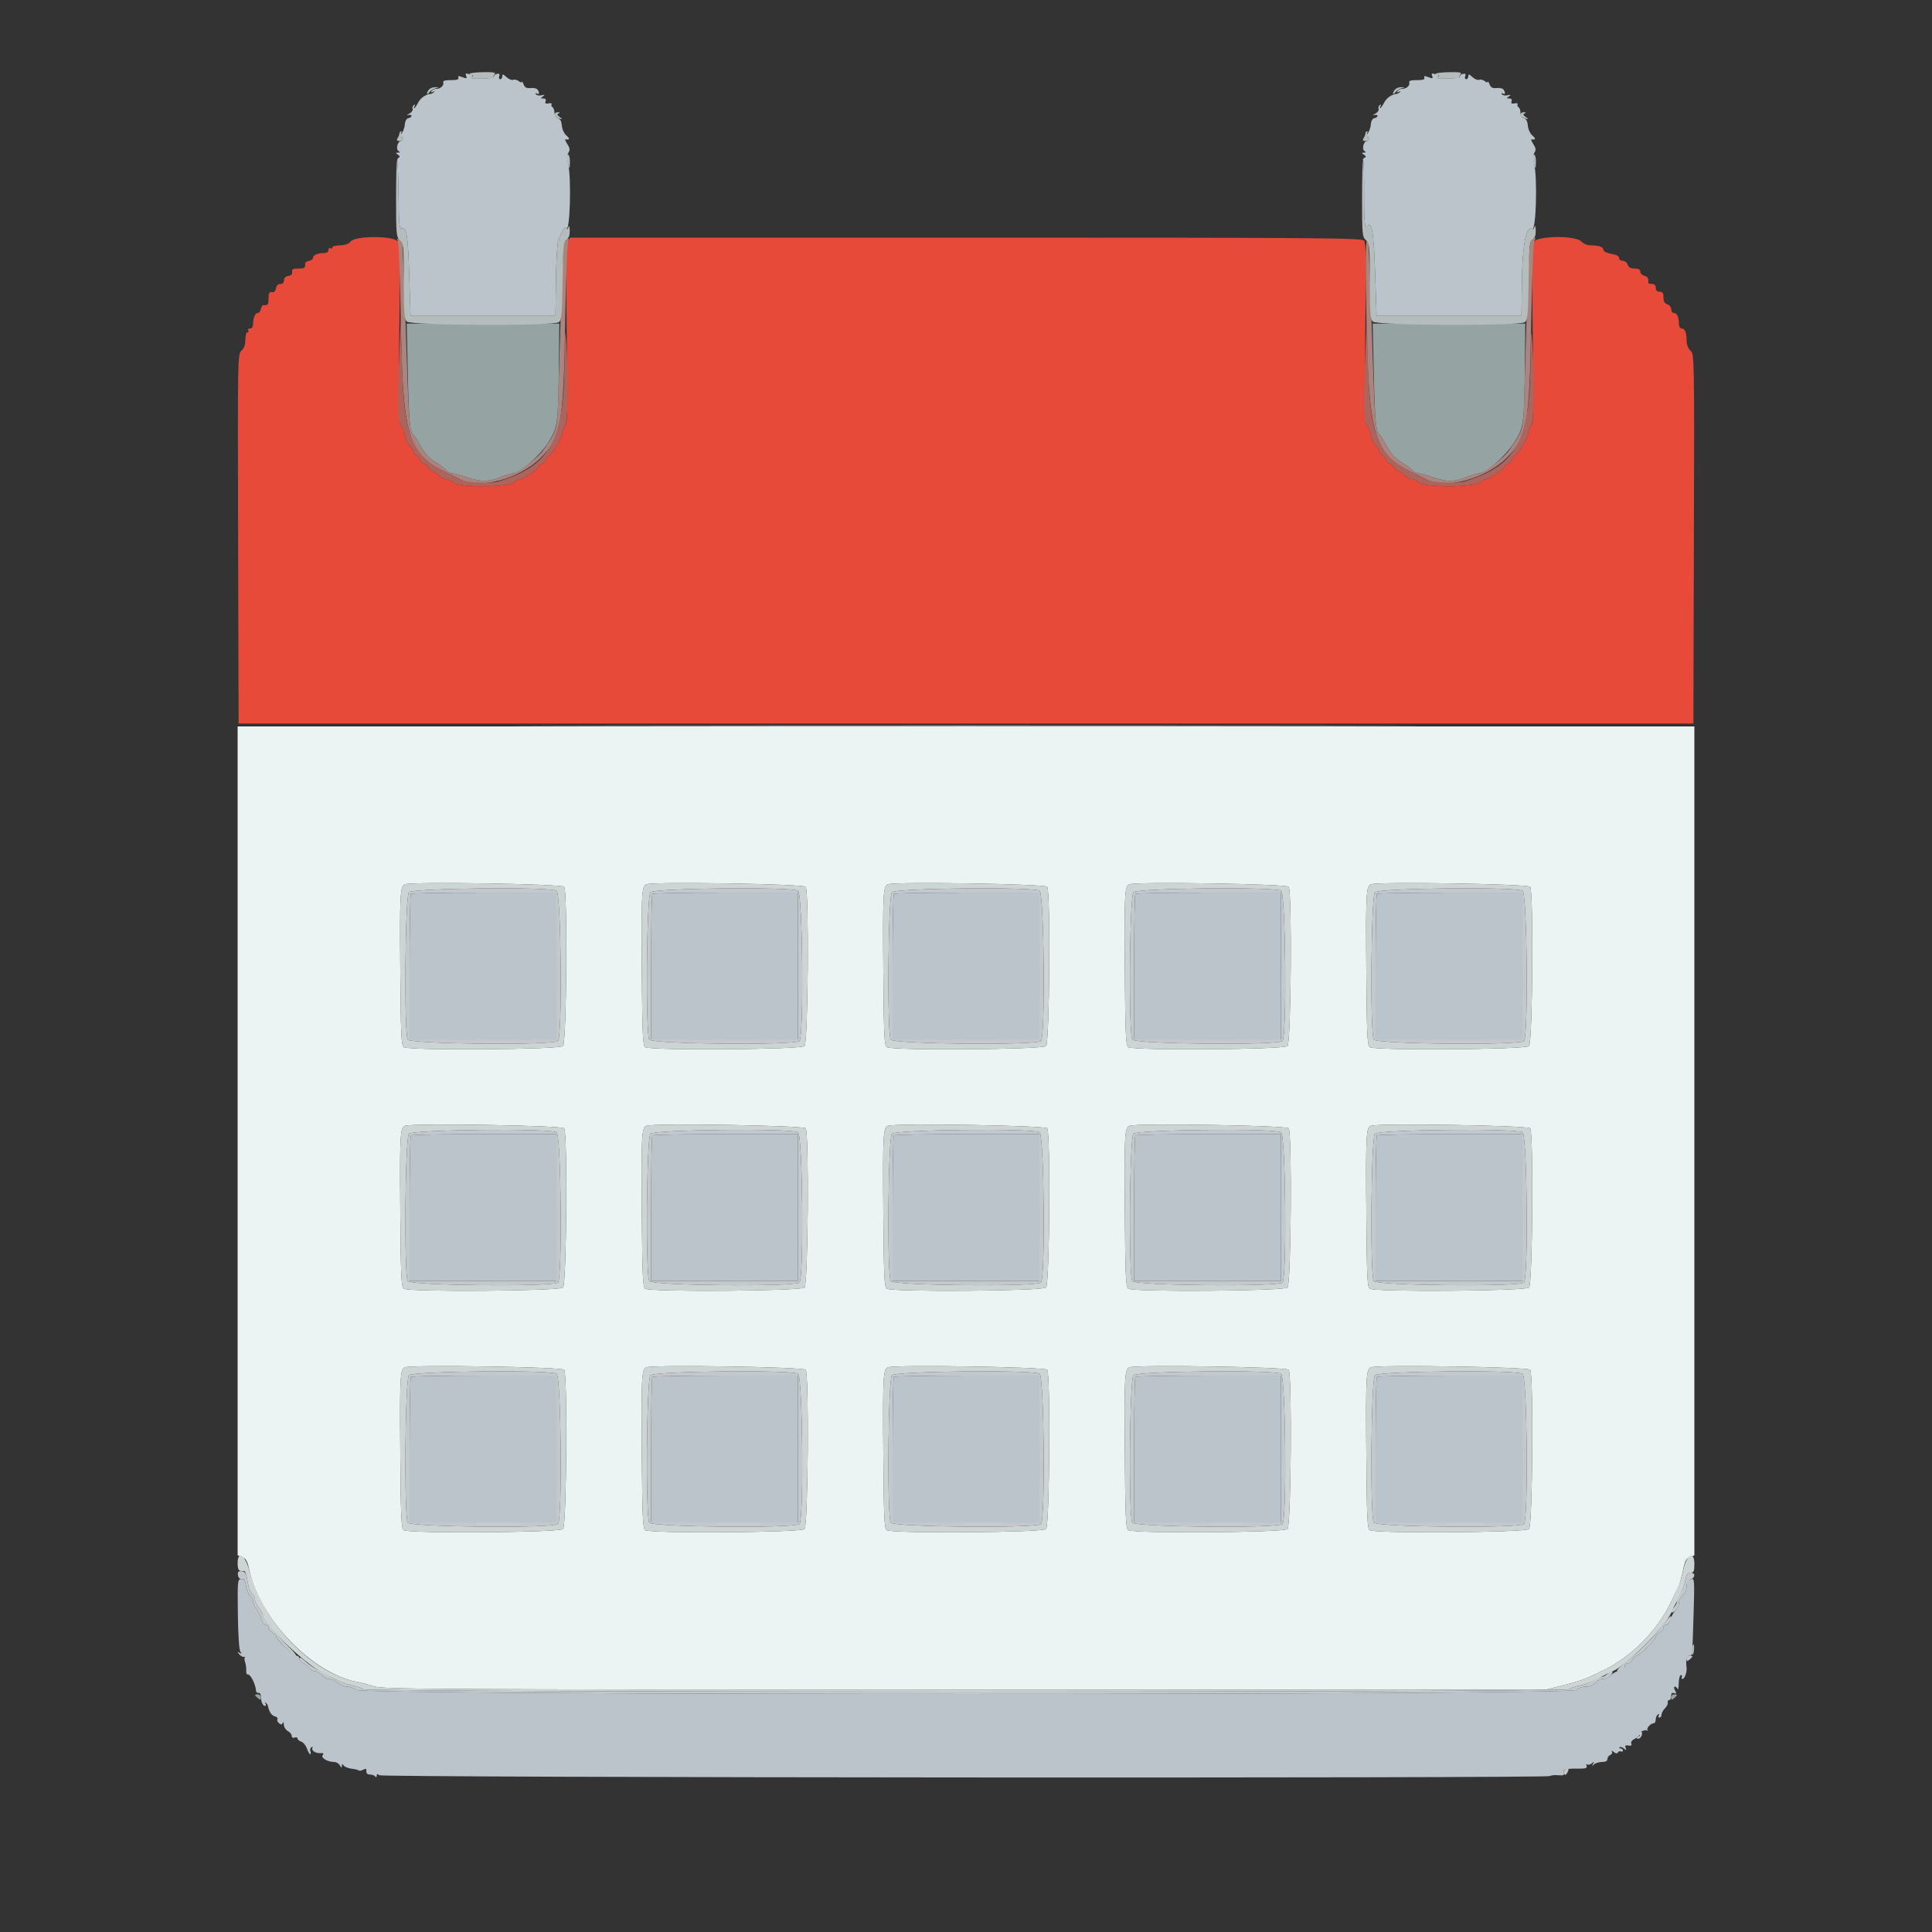 <svg id="svg" version="1.1" xmlns="http://www.w3.org/2000/svg" xmlns:xlink="http://www.w3.org/1999/xlink" width="400" height="400" viewBox="0, 0, 400,400"><rect x="0" y="0" width="400" height="400" fill="#333333" stroke="none"/><g id="svgg"><path id="path0" d="M72.600 50.000 C 72.115 50.536,71.368 50.800,70.338 50.800 C 69.492 50.800,68.800 50.991,68.800 51.224 C 68.800 51.457,68.620 51.536,68.400 51.400 C 68.180 51.264,68.000 51.433,68.000 51.776 C 68.000 52.189,67.627 52.402,66.900 52.406 C 65.683 52.413,64.700 52.897,64.789 53.445 C 64.821 53.640,64.466 53.890,64.000 54.000 C 63.534 54.110,63.163 54.335,63.176 54.500 C 63.252 55.456,63.070 55.600,61.782 55.600 C 60.654 55.600,60.389 55.743,60.482 56.300 C 60.561 56.767,60.301 57.042,59.700 57.128 C 59.122 57.210,58.800 57.532,58.800 58.028 C 58.800 58.524,58.524 58.800,58.028 58.800 C 57.532 58.800,57.210 59.122,57.128 59.700 C 57.042 60.301,56.767 60.561,56.300 60.482 C 55.743 60.389,55.600 60.654,55.600 61.782 C 55.600 63.070,55.456 63.252,54.500 63.176 C 54.335 63.163,54.110 63.534,54.000 64.000 C 53.890 64.466,53.640 64.821,53.445 64.789 C 52.897 64.700,52.413 65.683,52.406 66.900 C 52.402 67.627,52.189 68.000,51.776 68.000 C 51.433 68.000,51.264 68.180,51.400 68.400 C 51.536 68.620,51.457 68.800,51.224 68.800 C 50.991 68.800,50.800 69.492,50.800 70.338 C 50.800 71.369,50.536 72.115,49.998 72.602 C 49.205 73.320,49.197 73.738,49.298 111.564 L 49.400 149.800 200.000 149.800 L 350.600 149.800 350.702 111.564 C 350.803 73.738,350.795 73.320,350.002 72.602 C 349.511 72.158,349.200 71.369,349.200 70.571 C 349.200 68.868,348.848 68.000,348.157 68.000 C 347.835 68.000,347.600 67.593,347.600 67.033 C 347.600 65.652,347.202 64.800,346.557 64.800 C 346.251 64.800,346.000 64.452,346.000 64.027 C 346.000 63.602,345.640 63.140,345.200 63.000 C 344.640 62.822,344.400 62.395,344.400 61.573 C 344.400 60.667,344.218 60.400,343.600 60.400 C 343.067 60.400,342.800 60.133,342.800 59.600 C 342.800 59.067,342.533 58.800,342.000 58.800 C 341.560 58.800,341.221 58.665,341.247 58.500 C 341.376 57.687,341.129 57.275,340.400 57.084 C 339.960 56.969,339.600 56.588,339.600 56.237 C 339.600 55.799,339.234 55.600,338.427 55.600 C 337.605 55.600,337.178 55.360,337.000 54.800 C 336.860 54.360,336.398 54.000,335.973 54.000 C 335.548 54.000,335.200 53.732,335.200 53.405 C 335.200 53.020,334.635 52.719,333.600 52.554 C 332.711 52.411,332.000 52.073,332.000 51.792 C 332.000 51.149,331.094 50.800,329.429 50.800 C 328.632 50.800,327.842 50.489,327.400 50.000 C 326.244 48.722,318.244 48.796,317.552 50.090 C 317.192 50.762,317.139 55.443,317.334 69.190 C 317.558 84.984,317.513 87.503,316.996 88.176 C 316.668 88.604,316.400 89.298,316.400 89.721 C 316.400 90.549,314.063 94.400,313.560 94.400 C 313.391 94.400,313.140 94.760,313.000 95.200 C 312.860 95.640,312.488 96.000,312.173 96.000 C 311.858 96.000,311.593 96.225,311.585 96.500 C 311.570 97.041,308.399 99.200,307.620 99.200 C 307.357 99.200,306.895 99.448,306.592 99.751 C 305.346 100.997,294.595 100.999,293.562 99.754 C 293.309 99.449,292.764 99.200,292.351 99.200 C 291.938 99.200,291.240 98.840,290.800 98.400 C 290.360 97.960,289.822 97.600,289.603 97.600 C 289.385 97.600,288.982 97.240,288.707 96.800 C 288.432 96.360,287.993 96.000,287.731 96.000 C 287.468 96.000,287.145 95.657,287.012 95.237 C 286.879 94.817,286.506 94.373,286.185 94.250 C 285.863 94.126,285.600 93.777,285.600 93.475 C 285.600 93.172,285.253 92.610,284.829 92.226 C 284.405 91.843,283.941 90.835,283.798 89.987 C 283.655 89.140,283.280 88.233,282.966 87.972 C 282.479 87.568,282.434 84.768,282.662 68.968 C 282.876 54.155,282.827 50.314,282.416 49.819 C 281.955 49.264,273.437 49.200,199.965 49.200 L 118.028 49.200 117.552 50.090 C 117.192 50.762,117.139 55.443,117.334 69.190 C 117.558 84.984,117.513 87.503,116.996 88.176 C 116.668 88.604,116.400 89.298,116.400 89.721 C 116.400 90.549,114.063 94.400,113.560 94.400 C 113.391 94.400,113.140 94.760,113.000 95.200 C 112.860 95.640,112.488 96.000,112.173 96.000 C 111.858 96.000,111.593 96.225,111.585 96.500 C 111.570 97.041,108.399 99.200,107.620 99.200 C 107.357 99.200,106.895 99.448,106.592 99.751 C 105.346 100.997,94.595 100.999,93.562 99.754 C 93.309 99.449,92.764 99.200,92.351 99.200 C 91.938 99.200,91.240 98.840,90.800 98.400 C 90.360 97.960,89.822 97.600,89.603 97.600 C 89.385 97.600,88.982 97.240,88.707 96.800 C 88.432 96.360,87.993 96.000,87.731 96.000 C 87.468 96.000,87.145 95.657,87.012 95.237 C 86.879 94.817,86.506 94.373,86.185 94.250 C 85.863 94.126,85.600 93.777,85.600 93.475 C 85.600 93.172,85.253 92.610,84.829 92.226 C 84.405 91.843,83.941 90.835,83.798 89.987 C 83.655 89.140,83.280 88.232,82.965 87.971 C 82.476 87.565,82.431 84.822,82.660 69.241 C 82.862 55.417,82.811 50.769,82.450 50.093 C 81.756 48.796,73.758 48.721,72.600 50.000 " stroke="none" fill="#e84a3a" fill-rule="evenodd"></path><path id="path1" d="M96.538 15.783 C 96.720 16.257,96.571 16.293,95.735 15.975 C 94.950 15.677,94.755 15.705,94.903 16.093 C 95.043 16.456,94.599 16.597,93.341 16.590 C 92.176 16.584,91.643 16.736,91.761 17.042 C 91.995 17.652,91.215 18.400,90.344 18.400 C 89.961 18.400,89.519 18.608,89.362 18.862 C 89.170 19.172,89.260 19.217,89.638 18.998 C 89.971 18.805,90.064 18.820,89.867 19.036 C 89.683 19.236,89.413 19.409,89.267 19.420 C 88.191 19.499,87.098 20.236,86.585 21.228 C 86.252 21.873,85.883 22.400,85.766 22.400 C 85.649 22.400,85.681 22.192,85.838 21.938 C 86.011 21.659,85.948 21.585,85.679 21.751 C 85.435 21.902,85.325 22.259,85.434 22.544 C 85.543 22.830,85.221 23.279,84.717 23.544 C 84.212 23.808,84.115 23.935,84.500 23.825 C 84.885 23.715,85.200 23.786,85.200 23.983 C 85.200 24.180,84.907 24.400,84.548 24.471 C 84.134 24.553,83.859 25.073,83.795 25.898 C 83.739 26.612,83.349 27.512,82.928 27.898 C 82.507 28.284,82.375 28.460,82.634 28.290 C 82.913 28.107,83.203 28.230,83.341 28.590 C 83.479 28.951,83.354 29.200,83.034 29.200 C 82.315 29.200,81.894 30.885,82.515 31.280 C 82.867 31.503,82.835 31.591,82.400 31.600 C 81.867 31.611,81.867 31.659,82.400 32.037 C 82.807 32.324,82.853 32.522,82.542 32.650 C 82.291 32.753,82.169 33.158,82.271 33.550 C 82.373 33.941,82.489 37.217,82.528 40.830 C 82.592 46.662,82.673 47.388,83.254 47.293 C 84.230 47.133,84.476 48.825,84.753 57.600 L 85.000 65.400 100.000 65.400 L 115.000 65.400 115.099 58.000 C 115.154 53.930,115.379 50.195,115.599 49.700 C 116.736 47.148,116.958 46.808,117.216 47.226 C 117.999 48.492,118.347 36.977,117.621 33.846 C 117.379 32.806,117.406 32.059,117.702 31.586 C 118.042 31.041,117.987 30.639,117.460 29.835 C 117.084 29.262,116.917 28.815,117.088 28.843 C 117.974 28.989,118.037 28.726,117.272 28.063 C 116.789 27.643,116.379 26.755,116.321 26.002 C 116.255 25.126,115.980 24.615,115.510 24.492 C 115.087 24.382,114.800 23.931,114.800 23.377 C 114.800 22.866,114.617 22.334,114.393 22.196 C 114.170 22.058,114.085 21.787,114.204 21.593 C 114.324 21.400,114.040 21.315,113.574 21.405 C 112.959 21.523,112.788 21.408,112.951 20.984 C 113.093 20.613,112.925 20.398,112.487 20.394 C 111.892 20.389,111.880 20.331,112.400 19.959 C 112.882 19.615,112.823 19.569,112.100 19.728 C 111.606 19.836,111.083 19.734,110.939 19.501 C 110.784 19.251,110.867 19.194,111.138 19.362 C 111.656 19.682,111.742 19.235,111.294 18.552 C 111.132 18.305,110.495 18.159,109.878 18.227 C 109.031 18.320,108.669 18.135,108.403 17.475 C 108.209 16.994,108.039 16.757,108.025 16.949 C 108.011 17.141,107.732 17.076,107.405 16.804 C 107.078 16.533,106.558 16.407,106.249 16.526 C 105.940 16.644,105.308 16.387,104.844 15.955 C 104.158 15.316,104.000 15.284,104.000 15.784 C 104.000 16.123,103.801 16.400,103.557 16.400 C 103.314 16.400,103.223 16.117,103.356 15.771 C 103.528 15.321,103.398 15.185,102.899 15.295 C 102.514 15.379,102.233 15.627,102.274 15.846 C 102.317 16.075,101.218 16.264,99.701 16.291 C 98.245 16.316,97.282 16.196,97.561 16.024 C 97.945 15.787,97.906 15.650,97.401 15.456 C 96.427 15.082,96.289 15.134,96.538 15.783 M296.538 15.783 C 296.720 16.257,296.571 16.293,295.735 15.975 C 294.950 15.677,294.755 15.705,294.903 16.093 C 295.043 16.456,294.599 16.597,293.341 16.590 C 292.176 16.584,291.643 16.736,291.761 17.042 C 291.995 17.652,291.215 18.400,290.344 18.400 C 289.961 18.400,289.519 18.608,289.362 18.862 C 289.170 19.172,289.260 19.217,289.638 18.998 C 289.971 18.805,290.064 18.820,289.867 19.036 C 289.683 19.236,289.413 19.409,289.267 19.420 C 288.191 19.499,287.098 20.236,286.585 21.228 C 286.252 21.873,285.883 22.400,285.766 22.400 C 285.649 22.400,285.681 22.192,285.838 21.938 C 286.011 21.659,285.948 21.585,285.679 21.751 C 285.435 21.902,285.325 22.259,285.434 22.544 C 285.543 22.830,285.221 23.279,284.717 23.544 C 284.212 23.808,284.115 23.935,284.500 23.825 C 284.885 23.715,285.200 23.786,285.200 23.983 C 285.200 24.180,284.907 24.400,284.548 24.471 C 284.134 24.553,283.859 25.073,283.795 25.898 C 283.739 26.612,283.349 27.512,282.928 27.898 C 282.507 28.284,282.375 28.460,282.634 28.290 C 282.913 28.107,283.203 28.230,283.341 28.590 C 283.479 28.951,283.354 29.200,283.034 29.200 C 282.315 29.200,281.894 30.885,282.515 31.280 C 282.867 31.503,282.835 31.591,282.400 31.600 C 281.867 31.611,281.867 31.659,282.400 32.037 C 282.854 32.358,282.878 32.510,282.498 32.665 C 282.221 32.777,282.101 33.040,282.231 33.251 C 282.361 33.461,282.446 36.581,282.420 40.184 C 282.390 44.317,282.525 46.830,282.786 46.992 C 283.014 47.132,283.200 47.046,283.200 46.800 C 283.200 46.554,283.360 46.452,283.556 46.573 C 284.196 46.968,284.488 49.677,284.746 57.600 L 285.000 65.400 300.000 65.400 L 315.000 65.400 315.100 58.000 C 315.199 50.690,316.002 46.660,317.211 47.407 C 318.021 47.907,318.350 36.993,317.621 33.846 C 317.379 32.806,317.406 32.059,317.702 31.586 C 318.042 31.041,317.987 30.639,317.460 29.835 C 317.084 29.262,316.917 28.815,317.088 28.843 C 317.974 28.989,318.037 28.726,317.272 28.063 C 316.789 27.643,316.379 26.755,316.321 26.002 C 316.255 25.126,315.980 24.615,315.510 24.492 C 315.087 24.382,314.800 23.931,314.800 23.377 C 314.800 22.866,314.617 22.334,314.393 22.196 C 314.170 22.058,314.085 21.787,314.204 21.593 C 314.324 21.400,314.040 21.315,313.574 21.405 C 312.959 21.523,312.788 21.408,312.951 20.984 C 313.093 20.613,312.925 20.398,312.487 20.394 C 311.892 20.389,311.880 20.331,312.400 19.959 C 312.882 19.615,312.823 19.569,312.100 19.728 C 311.606 19.836,311.083 19.734,310.939 19.501 C 310.784 19.251,310.867 19.194,311.138 19.362 C 311.656 19.682,311.742 19.235,311.294 18.552 C 311.132 18.305,310.495 18.159,309.878 18.227 C 309.031 18.320,308.669 18.135,308.403 17.475 C 308.209 16.994,308.039 16.757,308.025 16.949 C 308.011 17.141,307.732 17.076,307.405 16.804 C 307.078 16.533,306.558 16.407,306.249 16.526 C 305.940 16.644,305.308 16.387,304.844 15.955 C 304.158 15.316,304.000 15.284,304.000 15.784 C 304.000 16.123,303.801 16.400,303.557 16.400 C 303.314 16.400,303.223 16.117,303.356 15.771 C 303.528 15.321,303.398 15.185,302.899 15.295 C 302.514 15.379,302.233 15.627,302.274 15.846 C 302.317 16.075,301.218 16.264,299.701 16.291 C 298.245 16.316,297.282 16.196,297.561 16.024 C 297.945 15.787,297.906 15.650,297.401 15.456 C 296.427 15.082,296.289 15.134,296.538 15.783 M85.067 185.067 C 84.920 185.213,84.800 192.053,84.800 200.267 L 84.800 215.200 100.000 215.200 L 115.200 215.200 115.200 200.000 L 115.200 184.800 100.267 184.800 C 92.053 184.800,85.213 184.920,85.067 185.067 M135.067 185.067 C 134.920 185.213,134.800 192.053,134.800 200.267 L 134.800 215.200 150.000 215.200 L 165.200 215.200 165.200 200.000 L 165.200 184.800 150.267 184.800 C 142.053 184.800,135.213 184.920,135.067 185.067 M185.067 185.067 C 184.920 185.213,184.800 192.053,184.800 200.267 L 184.800 215.200 200.000 215.200 L 215.200 215.200 215.200 200.000 L 215.200 184.800 200.267 184.800 C 192.053 184.800,185.213 184.920,185.067 185.067 M235.067 185.067 C 234.920 185.213,234.800 192.053,234.800 200.267 L 234.800 215.200 250.000 215.200 L 265.200 215.200 265.200 200.000 L 265.200 184.800 250.267 184.800 C 242.053 184.800,235.213 184.920,235.067 185.067 M285.067 185.067 C 284.920 185.213,284.800 192.053,284.800 200.267 L 284.800 215.200 300.000 215.200 L 315.200 215.200 315.200 200.000 L 315.200 184.800 300.267 184.800 C 292.053 184.800,285.213 184.920,285.067 185.067 M85.067 235.067 C 84.920 235.213,84.800 242.053,84.800 250.267 L 84.800 265.200 100.000 265.200 L 115.200 265.200 115.200 250.000 L 115.200 234.800 100.267 234.800 C 92.053 234.800,85.213 234.920,85.067 235.067 M135.067 235.067 C 134.920 235.213,134.800 242.053,134.800 250.267 L 134.800 265.200 150.000 265.200 L 165.200 265.200 165.200 250.000 L 165.200 234.800 150.267 234.800 C 142.053 234.800,135.213 234.920,135.067 235.067 M185.067 235.067 C 184.920 235.213,184.800 242.053,184.800 250.267 L 184.800 265.200 200.000 265.200 L 215.200 265.200 215.200 250.000 L 215.200 234.800 200.267 234.800 C 192.053 234.800,185.213 234.920,185.067 235.067 M235.067 235.067 C 234.920 235.213,234.800 242.053,234.800 250.267 L 234.800 265.200 250.000 265.200 L 265.200 265.200 265.200 250.000 L 265.200 234.800 250.267 234.800 C 242.053 234.800,235.213 234.920,235.067 235.067 M285.067 235.067 C 284.920 235.213,284.800 242.053,284.800 250.267 L 284.800 265.200 300.000 265.200 L 315.200 265.200 315.200 250.000 L 315.200 234.800 300.267 234.800 C 292.053 234.800,285.213 234.920,285.067 235.067 M85.067 285.067 C 84.920 285.213,84.800 292.053,84.800 300.267 L 84.800 315.200 100.000 315.200 L 115.200 315.200 115.200 300.000 L 115.200 284.800 100.267 284.800 C 92.053 284.800,85.213 284.920,85.067 285.067 M135.067 285.067 C 134.920 285.213,134.800 292.053,134.800 300.267 L 134.800 315.200 150.000 315.200 L 165.200 315.200 165.200 300.000 L 165.200 284.800 150.267 284.800 C 142.053 284.800,135.213 284.920,135.067 285.067 M185.067 285.067 C 184.920 285.213,184.800 292.053,184.800 300.267 L 184.800 315.200 200.000 315.200 L 215.200 315.200 215.200 300.000 L 215.200 284.800 200.267 284.800 C 192.053 284.800,185.213 284.920,185.067 285.067 M235.067 285.067 C 234.920 285.213,234.800 292.053,234.800 300.267 L 234.800 315.200 250.000 315.200 L 265.200 315.200 265.200 300.000 L 265.200 284.800 250.267 284.800 C 242.053 284.800,235.213 284.920,235.067 285.067 M285.067 285.067 C 284.920 285.213,284.800 292.053,284.800 300.267 L 284.800 315.200 300.000 315.200 L 315.200 315.200 315.200 300.000 L 315.200 284.800 300.267 284.800 C 292.053 284.800,285.213 284.920,285.067 285.067 M49.248 334.187 C 49.304 338.552,49.511 341.628,49.771 341.977 C 50.111 342.434,50.076 342.480,49.600 342.200 C 49.089 341.899,49.079 341.944,49.529 342.499 C 49.820 342.859,50.270 343.103,50.529 343.042 C 50.788 342.981,50.874 343.004,50.720 343.092 C 50.566 343.181,50.576 343.646,50.743 344.127 C 50.910 344.607,51.016 345.397,50.979 345.881 C 50.941 346.366,51.083 346.726,51.293 346.681 C 51.837 346.565,52.902 348.639,52.996 350.000 C 53.019 350.330,53.254 350.555,53.519 350.500 C 53.783 350.445,54.000 350.745,54.000 351.167 C 54.000 352.233,54.412 353.200,54.866 353.200 C 55.076 353.200,55.118 352.975,54.959 352.700 C 54.792 352.410,54.824 352.340,55.036 352.533 C 55.236 352.717,55.424 352.987,55.454 353.133 C 55.709 354.399,56.201 355.159,56.877 355.336 C 57.319 355.452,57.574 355.718,57.445 355.928 C 57.315 356.138,57.459 356.517,57.766 356.771 C 58.191 357.124,58.371 357.111,58.530 356.717 C 58.644 356.433,58.751 356.599,58.768 357.086 C 58.786 357.573,59.160 358.165,59.600 358.400 C 60.040 358.635,60.400 359.086,60.400 359.402 C 60.400 359.747,60.639 359.883,61.000 359.745 C 61.330 359.618,61.600 359.702,61.600 359.930 C 61.600 360.159,61.945 360.456,62.367 360.589 C 62.788 360.723,63.319 361.365,63.546 362.016 C 63.773 362.667,64.077 363.200,64.222 363.200 C 64.367 363.200,64.384 362.936,64.260 362.613 C 64.136 362.290,64.235 361.902,64.479 361.751 C 64.724 361.600,64.825 361.639,64.704 361.838 C 64.373 362.383,65.281 363.020,66.304 362.961 C 66.967 362.923,67.101 363.037,66.807 363.392 C 66.362 363.928,67.843 364.800,69.199 364.800 C 69.618 364.800,70.144 365.115,70.368 365.500 C 70.689 366.052,70.780 366.073,70.794 365.600 C 70.808 365.139,70.887 365.119,71.136 365.510 C 71.314 365.791,72.051 366.095,72.773 366.186 C 73.495 366.278,74.180 366.447,74.296 366.562 C 74.411 366.678,74.821 366.603,75.206 366.397 C 75.753 366.104,75.896 366.173,75.854 366.711 C 75.819 367.151,76.089 367.400,76.600 367.400 C 77.040 367.400,77.532 367.580,77.694 367.800 C 77.871 368.041,77.990 367.982,77.994 367.651 C 77.998 367.237,78.132 367.212,78.536 367.547 C 79.144 368.051,320.455 368.211,320.959 367.708 C 321.115 367.552,321.863 367.477,322.621 367.542 C 323.688 367.634,323.948 367.531,323.776 367.082 C 323.492 366.342,324.107 366.149,326.649 366.177 C 328.304 366.196,328.657 366.085,328.485 365.600 C 328.368 365.270,328.420 365.133,328.599 365.297 C 328.779 365.460,329.203 365.370,329.540 365.097 C 330.048 364.685,330.096 364.703,329.818 365.200 C 329.545 365.688,329.583 365.707,330.021 365.300 C 330.318 365.025,331.064 364.800,331.680 364.800 C 332.419 364.800,332.800 364.592,332.800 364.187 C 332.800 363.851,333.069 363.472,333.398 363.346 C 333.726 363.219,333.872 362.910,333.721 362.658 C 333.562 362.393,333.717 362.419,334.088 362.719 C 334.526 363.075,334.812 363.104,334.992 362.813 C 335.137 362.579,335.423 362.491,335.628 362.617 C 335.832 362.744,336.000 362.657,336.000 362.424 C 336.000 362.191,335.790 362.000,335.533 362.000 C 335.277 362.000,335.182 361.884,335.324 361.743 C 335.465 361.602,335.859 361.717,336.199 362.000 C 336.719 362.431,336.779 362.411,336.572 361.872 C 336.387 361.390,336.528 361.271,337.140 361.388 C 337.712 361.499,337.890 361.378,337.738 360.982 C 337.606 360.638,337.921 360.236,338.548 359.951 C 339.113 359.694,339.486 359.338,339.376 359.162 C 339.104 358.721,340.609 357.958,341.047 358.314 C 341.241 358.471,341.274 358.444,341.119 358.252 C 340.802 357.860,341.716 356.800,342.371 356.800 C 342.607 356.800,342.800 356.451,342.800 356.024 C 342.800 355.597,343.008 355.119,343.262 354.962 C 343.548 354.785,343.615 354.852,343.438 355.138 C 343.281 355.392,343.343 355.600,343.576 355.600 C 343.809 355.600,344.000 355.330,344.000 355.000 C 344.000 354.670,344.326 354.074,344.725 353.675 C 345.124 353.276,345.379 352.736,345.292 352.475 C 345.205 352.214,345.328 352.000,345.567 352.000 C 345.805 352.000,346.000 351.621,346.000 351.157 C 346.000 350.567,346.182 350.384,346.609 350.548 C 347.106 350.739,347.141 350.636,346.795 349.991 C 346.543 349.520,346.526 349.200,346.753 349.200 C 346.962 349.200,347.224 349.425,347.335 349.700 C 347.446 349.975,347.551 349.435,347.568 348.500 C 347.586 347.565,347.791 346.800,348.024 346.800 C 348.257 346.800,348.336 346.980,348.200 347.200 C 348.064 347.420,348.140 347.600,348.369 347.600 C 348.809 347.600,349.313 346.086,349.182 345.154 C 348.998 343.832,349.240 342.800,349.733 342.800 C 350.401 342.800,350.356 343.229,350.636 334.244 C 350.853 327.291,350.818 326.708,350.203 326.944 C 349.835 327.085,349.459 327.200,349.367 327.200 C 349.275 327.200,349.200 327.742,349.200 328.404 C 349.200 329.113,348.871 329.889,348.400 330.293 C 347.960 330.670,347.600 331.381,347.600 331.873 C 347.600 332.366,347.265 333.091,346.856 333.484 C 346.447 333.878,345.994 334.695,345.849 335.300 C 345.704 335.905,345.318 336.400,344.992 336.400 C 344.667 336.400,344.400 336.664,344.400 336.986 C 344.400 337.308,344.040 337.765,343.600 338.000 C 343.160 338.235,342.800 338.625,342.800 338.867 C 342.800 339.438,339.438 342.800,338.867 342.800 C 338.625 342.800,338.235 343.160,338.000 343.600 C 337.765 344.040,337.308 344.400,336.986 344.400 C 336.664 344.400,336.400 344.667,336.400 344.992 C 336.400 345.318,335.905 345.704,335.300 345.849 C 334.695 345.994,333.878 346.447,333.484 346.856 C 333.091 347.265,332.366 347.600,331.873 347.600 C 331.381 347.600,330.670 347.960,330.293 348.400 C 329.874 348.889,329.113 349.200,328.335 349.200 C 327.636 349.200,326.715 349.515,326.290 349.900 C 325.086 350.989,75.558 350.989,73.896 349.900 C 73.309 349.515,72.396 349.200,71.868 349.200 C 71.340 349.200,70.450 348.840,69.891 348.400 C 69.331 347.960,68.525 347.600,68.099 347.600 C 67.673 347.600,66.998 347.240,66.600 346.800 C 66.202 346.360,65.554 346.000,65.161 346.000 C 64.767 346.000,64.210 345.673,63.923 345.274 C 63.635 344.874,63.085 344.430,62.700 344.286 C 62.315 344.143,62.000 343.749,62.000 343.413 C 62.000 343.076,61.729 342.800,61.398 342.800 C 60.757 342.800,57.200 339.402,57.200 338.791 C 57.200 338.591,56.840 338.235,56.400 338.000 C 55.960 337.765,55.600 337.308,55.600 336.986 C 55.600 336.664,55.333 336.400,55.008 336.400 C 54.682 336.400,54.294 335.905,54.147 335.300 C 53.999 334.695,53.545 333.771,53.139 333.246 C 52.733 332.721,52.400 331.978,52.400 331.595 C 52.400 331.212,52.128 330.673,51.796 330.397 C 51.464 330.122,51.083 329.212,50.950 328.376 C 50.760 327.192,50.536 326.870,49.931 326.915 C 49.189 326.971,49.158 327.299,49.248 334.187 " stroke="none" fill="#bcc4cb" fill-rule="evenodd"></path><path id="path2" d="M49.200 236.210 L 49.200 322.020 50.167 322.387 C 50.938 322.681,51.230 323.219,51.609 325.043 C 53.711 335.169,64.755 346.600,74.010 348.229 C 74.774 348.363,76.300 348.772,77.400 349.137 C 79.245 349.749,88.739 349.800,199.800 349.800 L 320.200 349.800 323.800 348.876 C 327.495 347.928,328.212 347.659,332.000 345.803 C 337.763 342.978,342.996 337.743,345.798 332.000 C 346.388 330.790,347.115 329.307,347.414 328.704 C 347.713 328.101,348.174 326.512,348.437 325.172 C 348.823 323.214,349.102 322.666,349.858 322.378 L 350.800 322.020 350.800 236.210 L 350.800 150.400 200.000 150.400 L 49.200 150.400 49.200 236.210 M116.809 183.600 C 117.529 184.740,117.305 215.838,116.571 216.571 C 115.838 217.305,84.740 217.529,83.600 216.809 C 83.087 216.485,82.983 214.203,82.880 201.115 C 82.753 184.801,82.835 183.360,83.913 183.067 C 85.922 182.520,116.439 183.015,116.809 183.600 M166.809 183.600 C 167.529 184.740,167.305 215.838,166.571 216.571 C 165.838 217.305,134.740 217.529,133.600 216.809 C 133.087 216.485,132.983 214.203,132.880 201.115 C 132.753 184.801,132.835 183.360,133.913 183.067 C 135.922 182.520,166.439 183.015,166.809 183.600 M216.809 183.600 C 217.529 184.740,217.305 215.838,216.571 216.571 C 215.838 217.305,184.740 217.529,183.600 216.809 C 183.087 216.485,182.983 214.203,182.880 201.115 C 182.753 184.801,182.835 183.360,183.913 183.067 C 185.922 182.520,216.439 183.015,216.809 183.600 M266.809 183.600 C 267.529 184.740,267.305 215.838,266.571 216.571 C 265.838 217.305,234.740 217.529,233.600 216.809 C 233.087 216.485,232.983 214.203,232.880 201.115 C 232.753 184.801,232.835 183.360,233.913 183.067 C 235.922 182.520,266.439 183.015,266.809 183.600 M316.809 183.600 C 317.529 184.740,317.305 215.838,316.571 216.571 C 315.838 217.305,284.740 217.529,283.600 216.809 C 283.087 216.485,282.983 214.203,282.880 201.115 C 282.753 184.801,282.835 183.360,283.913 183.067 C 285.922 182.520,316.439 183.015,316.809 183.600 M116.809 233.600 C 117.529 234.740,117.305 265.838,116.571 266.571 C 115.838 267.305,84.740 267.529,83.600 266.809 C 83.087 266.485,82.983 264.203,82.880 251.115 C 82.753 234.801,82.835 233.360,83.913 233.067 C 85.922 232.520,116.439 233.015,116.809 233.600 M166.809 233.600 C 167.529 234.740,167.305 265.838,166.571 266.571 C 165.838 267.305,134.740 267.529,133.600 266.809 C 133.087 266.485,132.983 264.203,132.880 251.115 C 132.753 234.801,132.835 233.360,133.913 233.067 C 135.922 232.520,166.439 233.015,166.809 233.600 M216.809 233.600 C 217.529 234.740,217.305 265.838,216.571 266.571 C 215.838 267.305,184.740 267.529,183.600 266.809 C 183.087 266.485,182.983 264.203,182.880 251.115 C 182.753 234.801,182.835 233.360,183.913 233.067 C 185.922 232.520,216.439 233.015,216.809 233.600 M266.809 233.600 C 267.529 234.740,267.305 265.838,266.571 266.571 C 265.838 267.305,234.740 267.529,233.600 266.809 C 233.087 266.485,232.983 264.203,232.880 251.115 C 232.753 234.801,232.835 233.360,233.913 233.067 C 235.922 232.520,266.439 233.015,266.809 233.600 M316.809 233.600 C 317.529 234.740,317.305 265.838,316.571 266.571 C 315.838 267.305,284.740 267.529,283.600 266.809 C 283.087 266.485,282.983 264.203,282.880 251.115 C 282.753 234.801,282.835 233.360,283.913 233.067 C 285.922 232.520,316.439 233.015,316.809 233.600 M116.809 283.600 C 117.529 284.740,117.305 315.838,116.571 316.571 C 115.838 317.305,84.740 317.529,83.600 316.809 C 83.087 316.485,82.983 314.203,82.880 301.115 C 82.753 284.801,82.835 283.360,83.913 283.067 C 85.922 282.520,116.439 283.015,116.809 283.600 M166.809 283.600 C 167.529 284.740,167.305 315.838,166.571 316.571 C 165.838 317.305,134.740 317.529,133.600 316.809 C 133.087 316.485,132.983 314.203,132.880 301.115 C 132.753 284.801,132.835 283.360,133.913 283.067 C 135.922 282.520,166.439 283.015,166.809 283.600 M216.809 283.600 C 217.529 284.740,217.305 315.838,216.571 316.571 C 215.838 317.305,184.740 317.529,183.600 316.809 C 183.087 316.485,182.983 314.203,182.880 301.115 C 182.753 284.801,182.835 283.360,183.913 283.067 C 185.922 282.520,216.439 283.015,216.809 283.600 M266.809 283.600 C 267.529 284.740,267.305 315.838,266.571 316.571 C 265.838 317.305,234.740 317.529,233.600 316.809 C 233.087 316.485,232.983 314.203,232.880 301.115 C 232.753 284.801,232.835 283.360,233.913 283.067 C 235.922 282.520,266.439 283.015,266.809 283.600 M316.809 283.600 C 317.529 284.740,317.305 315.838,316.571 316.571 C 315.838 317.305,284.740 317.529,283.600 316.809 C 283.087 316.485,282.983 314.203,282.880 301.115 C 282.753 284.801,282.835 283.360,283.913 283.067 C 285.922 282.520,316.439 283.015,316.809 283.600 " stroke="none" fill="#ebf3f3" fill-rule="evenodd"></path><path id="path3" d="M84.438 77.600 C 84.657 87.325,84.856 89.437,85.609 90.000 C 85.756 90.110,86.129 90.659,86.438 91.220 C 87.871 93.823,88.705 94.828,90.140 95.680 C 90.991 96.186,91.978 96.915,92.333 97.300 C 92.688 97.685,93.270 98.000,93.626 98.000 C 93.983 98.000,95.321 98.360,96.600 98.800 C 99.528 99.807,101.044 99.807,103.600 98.800 C 104.716 98.360,105.896 98.000,106.221 98.000 C 107.580 98.000,111.694 94.429,113.412 91.759 C 115.492 88.526,115.572 87.964,115.706 75.600 L 115.800 67.000 100.000 67.000 L 84.200 67.000 84.438 77.600 M284.438 77.600 C 284.657 87.325,284.856 89.437,285.609 90.000 C 285.756 90.110,286.129 90.659,286.438 91.220 C 287.871 93.823,288.705 94.828,290.140 95.680 C 290.991 96.186,291.978 96.915,292.333 97.300 C 292.688 97.685,293.270 98.000,293.626 98.000 C 293.983 98.000,295.321 98.360,296.600 98.800 C 299.528 99.807,301.044 99.807,303.600 98.800 C 304.716 98.360,305.896 98.000,306.221 98.000 C 307.580 98.000,311.694 94.429,313.412 91.759 C 315.492 88.526,315.572 87.964,315.706 75.600 L 315.800 67.000 300.000 67.000 L 284.200 67.000 284.438 77.600 M52.800 350.951 C 52.800 351.034,53.070 351.326,53.400 351.600 C 53.891 352.008,54.000 351.980,54.000 351.449 C 54.000 351.092,53.730 350.800,53.400 350.800 C 53.070 350.800,52.800 350.868,52.800 350.951 M346.000 351.449 C 346.000 351.980,346.109 352.008,346.600 351.600 C 346.930 351.326,347.200 351.034,347.200 350.951 C 347.200 350.868,346.930 350.800,346.600 350.800 C 346.270 350.800,346.000 351.092,346.000 351.449 " stroke="none" fill="#96a3a3" fill-rule="evenodd"></path><path id="path4" d="M82.303 49.691 C 82.565 50.012,82.819 56.316,82.991 66.800 C 83.378 90.320,84.499 94.039,92.326 97.784 C 93.577 98.382,94.960 99.065,95.400 99.302 C 99.252 101.375,107.621 99.118,111.882 94.856 C 116.153 90.585,116.666 87.799,117.011 67.000 C 117.185 56.501,117.444 50.009,117.701 49.691 C 118.038 49.275,117.240 49.317,116.732 49.743 C 116.625 49.832,116.051 65.468,115.710 77.600 C 115.368 89.724,115.608 88.557,112.509 93.161 C 111.502 94.658,107.159 98.000,106.221 98.000 C 105.896 98.000,104.716 98.360,103.600 98.800 C 101.044 99.807,99.528 99.807,96.600 98.800 C 95.321 98.360,93.983 98.000,93.626 98.000 C 93.270 98.000,92.688 97.685,92.333 97.300 C 91.978 96.915,90.991 96.186,90.140 95.680 C 88.705 94.828,87.871 93.823,86.438 91.220 C 86.129 90.659,85.756 90.110,85.609 90.000 C 84.866 89.444,84.652 87.315,84.324 77.200 C 83.827 61.894,83.366 49.811,83.276 49.743 C 82.703 49.310,81.959 49.270,82.303 49.691 M317.200 49.591 C 316.561 49.994,316.403 52.957,315.710 77.600 C 315.368 89.724,315.608 88.557,312.509 93.161 C 311.502 94.658,307.159 98.000,306.221 98.000 C 305.896 98.000,304.716 98.360,303.600 98.800 C 301.044 99.807,299.528 99.807,296.600 98.800 C 295.321 98.360,293.983 98.000,293.626 98.000 C 293.270 98.000,292.688 97.685,292.333 97.300 C 291.978 96.915,290.991 96.186,290.140 95.680 C 288.705 94.828,287.871 93.823,286.438 91.220 C 286.129 90.659,285.756 90.110,285.609 90.000 C 284.866 89.444,284.652 87.315,284.324 77.200 C 283.830 61.993,283.366 49.819,283.276 49.700 C 282.717 48.962,282.646 52.095,282.907 66.099 C 283.354 90.145,284.509 94.041,292.299 97.770 C 293.565 98.376,294.960 99.065,295.400 99.302 C 299.252 101.375,307.621 99.118,311.882 94.856 C 316.142 90.597,316.664 87.779,317.011 67.200 C 317.165 58.070,317.457 50.285,317.659 49.900 C 318.081 49.100,318.031 49.067,317.200 49.591 " stroke="none" fill="#aa857f" fill-rule="evenodd"></path><path id="path5" d="M83.913 183.067 C 82.835 183.360,82.753 184.801,82.880 201.115 C 82.983 214.203,83.087 216.485,83.600 216.809 C 84.740 217.529,115.838 217.305,116.571 216.571 C 117.305 215.838,117.529 184.740,116.809 183.600 C 116.439 183.015,85.922 182.520,83.913 183.067 M133.913 183.067 C 132.835 183.360,132.753 184.801,132.880 201.115 C 132.983 214.203,133.087 216.485,133.600 216.809 C 134.740 217.529,165.838 217.305,166.571 216.571 C 167.305 215.838,167.529 184.740,166.809 183.600 C 166.439 183.015,135.922 182.520,133.913 183.067 M183.913 183.067 C 182.835 183.360,182.753 184.801,182.880 201.115 C 182.983 214.203,183.087 216.485,183.600 216.809 C 184.740 217.529,215.838 217.305,216.571 216.571 C 217.305 215.838,217.529 184.740,216.809 183.600 C 216.439 183.015,185.922 182.520,183.913 183.067 M233.913 183.067 C 232.835 183.360,232.753 184.801,232.880 201.115 C 232.983 214.203,233.087 216.485,233.600 216.809 C 234.740 217.529,265.838 217.305,266.571 216.571 C 267.305 215.838,267.529 184.740,266.809 183.600 C 266.439 183.015,235.922 182.520,233.913 183.067 M283.913 183.067 C 282.835 183.360,282.753 184.801,282.880 201.115 C 282.983 214.203,283.087 216.485,283.600 216.809 C 284.740 217.529,315.838 217.305,316.571 216.571 C 317.305 215.838,317.529 184.740,316.809 183.600 C 316.439 183.015,285.922 182.520,283.913 183.067 M115.226 184.414 C 116.180 184.925,116.460 214.580,115.520 215.520 C 114.580 216.460,84.925 216.180,84.414 215.226 C 83.639 213.778,83.868 185.609,84.662 184.731 C 85.438 183.874,113.670 183.581,115.226 184.414 M165.226 184.414 C 166.180 184.925,166.460 214.580,165.520 215.520 C 164.580 216.460,134.925 216.180,134.414 215.226 C 133.639 213.778,133.868 185.609,134.662 184.731 C 135.438 183.874,163.670 183.581,165.226 184.414 M215.226 184.414 C 216.180 184.925,216.460 214.580,215.520 215.520 C 214.580 216.460,184.925 216.180,184.414 215.226 C 183.639 213.778,183.868 185.609,184.662 184.731 C 185.438 183.874,213.670 183.581,215.226 184.414 M265.226 184.414 C 266.180 184.925,266.460 214.580,265.520 215.520 C 264.580 216.460,234.925 216.180,234.414 215.226 C 233.639 213.778,233.868 185.609,234.662 184.731 C 235.438 183.874,263.670 183.581,265.226 184.414 M315.226 184.414 C 316.180 184.925,316.460 214.580,315.520 215.520 C 314.580 216.460,284.925 216.180,284.414 215.226 C 283.639 213.778,283.868 185.609,284.662 184.731 C 285.438 183.874,313.670 183.581,315.226 184.414 M83.913 233.067 C 82.835 233.360,82.753 234.801,82.880 251.115 C 82.983 264.203,83.087 266.485,83.600 266.809 C 84.740 267.529,115.838 267.305,116.571 266.571 C 117.305 265.838,117.529 234.740,116.809 233.600 C 116.439 233.015,85.922 232.520,83.913 233.067 M133.913 233.067 C 132.835 233.360,132.753 234.801,132.880 251.115 C 132.983 264.203,133.087 266.485,133.600 266.809 C 134.740 267.529,165.838 267.305,166.571 266.571 C 167.305 265.838,167.529 234.740,166.809 233.600 C 166.439 233.015,135.922 232.520,133.913 233.067 M183.913 233.067 C 182.835 233.360,182.753 234.801,182.880 251.115 C 182.983 264.203,183.087 266.485,183.600 266.809 C 184.740 267.529,215.838 267.305,216.571 266.571 C 217.305 265.838,217.529 234.740,216.809 233.600 C 216.439 233.015,185.922 232.520,183.913 233.067 M233.913 233.067 C 232.835 233.360,232.753 234.801,232.880 251.115 C 232.983 264.203,233.087 266.485,233.600 266.809 C 234.740 267.529,265.838 267.305,266.571 266.571 C 267.305 265.838,267.529 234.740,266.809 233.600 C 266.439 233.015,235.922 232.520,233.913 233.067 M283.913 233.067 C 282.835 233.360,282.753 234.801,282.880 251.115 C 282.983 264.203,283.087 266.485,283.600 266.809 C 284.740 267.529,315.838 267.305,316.571 266.571 C 317.305 265.838,317.529 234.740,316.809 233.600 C 316.439 233.015,285.922 232.520,283.913 233.067 M115.226 234.414 C 116.180 234.925,116.460 264.580,115.520 265.520 C 114.580 266.460,84.925 266.180,84.414 265.226 C 83.639 263.778,83.868 235.609,84.662 234.731 C 85.438 233.874,113.670 233.581,115.226 234.414 M165.226 234.414 C 166.180 234.925,166.460 264.580,165.520 265.520 C 164.580 266.460,134.925 266.180,134.414 265.226 C 133.639 263.778,133.868 235.609,134.662 234.731 C 135.438 233.874,163.670 233.581,165.226 234.414 M215.226 234.414 C 216.180 234.925,216.460 264.580,215.520 265.520 C 214.580 266.460,184.925 266.180,184.414 265.226 C 183.639 263.778,183.868 235.609,184.662 234.731 C 185.438 233.874,213.670 233.581,215.226 234.414 M265.226 234.414 C 266.180 234.925,266.460 264.580,265.520 265.520 C 264.580 266.460,234.925 266.180,234.414 265.226 C 233.639 263.778,233.868 235.609,234.662 234.731 C 235.438 233.874,263.670 233.581,265.226 234.414 M315.226 234.414 C 316.180 234.925,316.460 264.580,315.520 265.520 C 314.580 266.460,284.925 266.180,284.414 265.226 C 283.639 263.778,283.868 235.609,284.662 234.731 C 285.438 233.874,313.670 233.581,315.226 234.414 M83.913 283.067 C 82.835 283.360,82.753 284.801,82.880 301.115 C 82.983 314.203,83.087 316.485,83.600 316.809 C 84.740 317.529,115.838 317.305,116.571 316.571 C 117.305 315.838,117.529 284.740,116.809 283.600 C 116.439 283.015,85.922 282.520,83.913 283.067 M133.913 283.067 C 132.835 283.360,132.753 284.801,132.880 301.115 C 132.983 314.203,133.087 316.485,133.600 316.809 C 134.740 317.529,165.838 317.305,166.571 316.571 C 167.305 315.838,167.529 284.740,166.809 283.600 C 166.439 283.015,135.922 282.520,133.913 283.067 M183.913 283.067 C 182.835 283.360,182.753 284.801,182.880 301.115 C 182.983 314.203,183.087 316.485,183.600 316.809 C 184.740 317.529,215.838 317.305,216.571 316.571 C 217.305 315.838,217.529 284.740,216.809 283.600 C 216.439 283.015,185.922 282.520,183.913 283.067 M233.913 283.067 C 232.835 283.360,232.753 284.801,232.880 301.115 C 232.983 314.203,233.087 316.485,233.600 316.809 C 234.740 317.529,265.838 317.305,266.571 316.571 C 267.305 315.838,267.529 284.740,266.809 283.600 C 266.439 283.015,235.922 282.520,233.913 283.067 M283.913 283.067 C 282.835 283.360,282.753 284.801,282.880 301.115 C 282.983 314.203,283.087 316.485,283.600 316.809 C 284.740 317.529,315.838 317.305,316.571 316.571 C 317.305 315.838,317.529 284.740,316.809 283.600 C 316.439 283.015,285.922 282.520,283.913 283.067 M115.226 284.414 C 116.180 284.925,116.460 314.580,115.520 315.520 C 114.580 316.460,84.925 316.180,84.414 315.226 C 83.639 313.778,83.868 285.609,84.662 284.731 C 85.438 283.874,113.670 283.581,115.226 284.414 M165.226 284.414 C 166.180 284.925,166.460 314.580,165.520 315.520 C 164.580 316.460,134.925 316.180,134.414 315.226 C 133.639 313.778,133.868 285.609,134.662 284.731 C 135.438 283.874,163.670 283.581,165.226 284.414 M215.226 284.414 C 216.180 284.925,216.460 314.580,215.520 315.520 C 214.580 316.460,184.925 316.180,184.414 315.226 C 183.639 313.778,183.868 285.609,184.662 284.731 C 185.438 283.874,213.670 283.581,215.226 284.414 M265.226 284.414 C 266.180 284.925,266.460 314.580,265.520 315.520 C 264.580 316.460,234.925 316.180,234.414 315.226 C 233.639 313.778,233.868 285.609,234.662 284.731 C 235.438 283.874,263.670 283.581,265.226 284.414 M315.226 284.414 C 316.180 284.925,316.460 314.580,315.520 315.520 C 314.580 316.460,284.925 316.180,284.414 315.226 C 283.639 313.778,283.868 285.609,284.662 284.731 C 285.438 283.874,313.670 283.581,315.226 284.414 M49.200 323.613 C 49.200 325.063,49.462 325.400,50.476 325.255 C 50.786 325.211,51.018 325.933,51.376 328.060 C 51.511 328.863,51.886 329.740,52.211 330.009 C 52.535 330.278,52.800 330.812,52.800 331.195 C 52.800 331.578,53.160 332.350,53.600 332.909 C 54.040 333.469,54.400 334.107,54.400 334.327 C 54.400 336.367,64.246 345.547,68.000 347.006 C 68.330 347.135,69.230 347.566,70.000 347.964 C 70.770 348.363,72.120 348.820,73.000 348.980 C 73.880 349.140,74.853 349.480,75.161 349.736 C 75.973 350.407,324.027 350.407,324.839 349.736 C 325.147 349.480,326.120 349.140,327.000 348.980 C 328.382 348.729,330.052 348.033,332.400 346.731 C 332.730 346.548,333.432 346.213,333.960 345.986 C 336.799 344.768,344.768 336.799,345.986 333.960 C 346.213 333.432,346.548 332.730,346.731 332.400 C 348.015 330.083,348.726 328.395,348.963 327.100 C 349.168 325.972,349.430 325.600,350.018 325.600 C 350.677 325.600,350.800 325.320,350.800 323.813 C 350.800 320.956,349.189 321.816,348.491 325.046 C 347.976 327.433,347.730 328.067,345.803 332.000 C 342.980 337.759,337.759 342.980,332.000 345.803 C 328.212 347.659,327.495 347.928,323.800 348.876 L 320.200 349.800 199.800 349.800 C 88.739 349.800,79.245 349.749,77.400 349.137 C 76.300 348.772,74.774 348.363,74.010 348.229 C 64.771 346.602,54.308 335.850,51.643 325.242 C 50.820 321.966,49.200 320.886,49.200 323.613 " stroke="none" fill="#ccd4d4" fill-rule="evenodd"></path><path id="path6" d="M97.200 15.297 C 97.200 15.464,97.425 15.603,97.700 15.606 C 98.048 15.610,98.026 15.722,97.627 15.975 C 97.255 16.210,97.986 16.321,99.716 16.291 C 101.180 16.265,102.294 16.161,102.192 16.059 C 102.090 15.957,102.190 15.653,102.413 15.384 C 102.728 15.005,102.185 14.905,100.010 14.944 C 98.464 14.971,97.200 15.130,97.200 15.297 M297.200 15.297 C 297.200 15.464,297.425 15.603,297.700 15.606 C 298.048 15.610,298.026 15.722,297.627 15.975 C 297.255 16.210,297.986 16.321,299.716 16.291 C 301.180 16.265,302.294 16.161,302.192 16.059 C 302.090 15.957,302.190 15.653,302.413 15.384 C 302.728 15.005,302.185 14.905,300.010 14.944 C 298.464 14.971,297.200 15.130,297.200 15.297 M88.880 18.480 C 88.616 18.744,88.400 19.138,88.400 19.356 C 88.400 19.575,88.625 19.464,88.900 19.110 C 89.175 18.757,89.760 18.383,90.200 18.280 C 90.983 18.097,90.982 18.092,90.180 18.046 C 89.729 18.021,89.144 18.216,88.880 18.480 M288.880 18.480 C 288.616 18.744,288.400 19.138,288.400 19.356 C 288.400 19.575,288.625 19.464,288.900 19.110 C 289.175 18.757,289.760 18.383,290.200 18.280 C 290.983 18.097,290.982 18.092,290.180 18.046 C 289.729 18.021,289.144 18.216,288.880 18.480 M114.800 23.753 C 114.800 24.058,115.205 24.409,115.700 24.533 C 116.534 24.744,116.547 24.720,115.879 24.221 C 115.340 23.817,115.289 23.628,115.679 23.472 C 116.015 23.337,115.952 23.252,115.500 23.232 C 115.115 23.214,114.800 23.449,114.800 23.753 M314.800 23.753 C 314.800 24.058,315.205 24.409,315.700 24.533 C 316.534 24.744,316.547 24.720,315.879 24.221 C 315.340 23.817,315.289 23.628,315.679 23.472 C 316.015 23.337,315.952 23.252,315.500 23.232 C 315.115 23.214,314.800 23.449,314.800 23.753 M82.750 27.400 C 82.723 27.510,82.675 27.735,82.644 27.900 C 82.613 28.065,82.445 28.425,82.270 28.700 C 82.053 29.042,82.218 29.200,82.790 29.200 C 83.485 29.200,83.560 29.072,83.228 28.453 C 83.008 28.042,82.942 27.592,83.081 27.453 C 83.220 27.314,83.213 27.200,83.067 27.200 C 82.920 27.200,82.778 27.290,82.750 27.400 M282.750 27.400 C 282.723 27.510,282.675 27.735,282.644 27.900 C 282.613 28.065,282.445 28.425,282.270 28.700 C 282.053 29.042,282.218 29.200,282.790 29.200 C 283.485 29.200,283.560 29.072,283.228 28.453 C 283.008 28.042,282.942 27.592,283.081 27.453 C 283.220 27.314,283.213 27.200,283.067 27.200 C 282.920 27.200,282.778 27.290,282.750 27.400 M117.467 33.300 C 117.814 35.123,118.000 35.181,118.000 33.467 C 118.000 32.660,117.825 32.000,117.610 32.000 C 117.386 32.000,117.325 32.553,117.467 33.300 M317.467 33.300 C 317.814 35.123,318.000 35.181,318.000 33.467 C 318.000 32.660,317.825 32.000,317.610 32.000 C 317.386 32.000,317.325 32.553,317.467 33.300 M82.000 41.044 C 82.000 48.527,82.050 49.065,82.800 49.707 C 83.549 50.349,83.600 50.887,83.600 58.168 C 83.600 64.703,83.700 66.043,84.229 66.571 C 85.068 67.411,114.609 67.532,115.707 66.700 C 116.276 66.269,116.384 65.070,116.484 58.071 C 116.587 50.818,116.675 49.900,117.300 49.551 C 117.786 49.280,117.986 48.708,117.954 47.680 C 117.928 46.866,117.820 46.541,117.713 46.958 C 117.584 47.462,117.422 47.560,117.231 47.250 C 116.953 46.801,116.763 47.087,115.599 49.700 C 115.379 50.195,115.154 53.930,115.099 58.000 L 115.000 65.400 100.000 65.400 L 85.000 65.400 84.753 57.600 C 84.476 48.825,84.230 47.133,83.254 47.293 C 82.672 47.388,82.592 46.633,82.525 40.458 C 82.483 36.640,82.348 33.415,82.225 33.291 C 82.101 33.168,82.000 36.657,82.000 41.044 M282.000 41.044 C 282.000 48.527,282.050 49.065,282.800 49.707 C 283.549 50.349,283.600 50.887,283.600 58.168 C 283.600 64.703,283.700 66.043,284.229 66.571 C 285.068 67.411,314.609 67.532,315.707 66.700 C 316.276 66.269,316.384 65.070,316.484 58.071 C 316.587 50.818,316.675 49.900,317.300 49.551 C 317.786 49.280,317.986 48.708,317.954 47.680 C 317.928 46.866,317.824 46.517,317.723 46.905 C 317.622 47.293,317.399 47.523,317.227 47.416 C 316.003 46.660,315.200 50.658,315.100 58.000 L 315.000 65.400 300.000 65.400 L 285.000 65.400 284.746 57.600 C 284.488 49.677,284.196 46.968,283.556 46.573 C 283.360 46.452,283.200 46.554,283.200 46.800 C 283.200 47.046,283.014 47.132,282.786 46.992 C 282.525 46.830,282.390 44.302,282.420 40.135 C 282.447 36.505,282.363 33.430,282.234 33.301 C 282.105 33.172,282.000 36.657,282.000 41.044 M350.300 341.410 C 350.194 341.965,350.226 342.492,350.371 342.582 C 350.516 342.671,350.674 342.217,350.723 341.572 C 350.833 340.135,350.564 340.031,350.300 341.410 " stroke="none" fill="#b5bcbc" fill-rule="evenodd"></path><path id="path7" d="M82.700 72.564 C 82.229 83.174,82.304 87.422,82.969 87.974 C 83.282 88.234,83.655 89.140,83.798 89.987 C 83.941 90.835,84.405 91.843,84.829 92.226 C 85.253 92.610,85.600 93.172,85.600 93.475 C 85.600 93.777,85.863 94.126,86.185 94.250 C 86.506 94.373,86.879 94.817,87.012 95.237 C 87.145 95.657,87.468 96.000,87.731 96.000 C 87.993 96.000,88.432 96.360,88.707 96.800 C 88.982 97.240,89.385 97.600,89.603 97.600 C 89.822 97.600,90.360 97.960,90.800 98.400 C 91.240 98.840,91.938 99.200,92.351 99.200 C 92.764 99.200,93.309 99.449,93.562 99.754 C 94.595 100.999,105.346 100.997,106.592 99.751 C 106.895 99.448,107.357 99.200,107.620 99.200 C 108.399 99.200,111.570 97.041,111.585 96.500 C 111.593 96.225,111.858 96.000,112.173 96.000 C 112.488 96.000,112.860 95.640,113.000 95.200 C 113.140 94.760,113.391 94.400,113.560 94.400 C 114.063 94.400,116.400 90.549,116.400 89.721 C 116.400 89.298,116.664 88.604,116.987 88.176 C 117.641 87.313,117.766 77.944,117.220 70.800 C 116.974 67.589,116.919 68.289,116.865 75.321 C 116.741 91.273,113.826 96.466,103.201 99.670 C 101.567 100.163,96.561 99.927,95.400 99.302 C 94.960 99.065,93.577 98.382,92.326 97.784 C 85.365 94.453,83.597 90.136,83.240 75.600 L 83.000 65.800 82.700 72.564 M282.700 72.564 C 282.229 83.174,282.304 87.422,282.969 87.974 C 283.282 88.234,283.655 89.140,283.798 89.987 C 283.941 90.835,284.405 91.843,284.829 92.226 C 285.253 92.610,285.600 93.172,285.600 93.475 C 285.600 93.777,285.863 94.126,286.185 94.250 C 286.506 94.373,286.879 94.817,287.012 95.237 C 287.145 95.657,287.468 96.000,287.731 96.000 C 287.993 96.000,288.432 96.360,288.707 96.800 C 288.982 97.240,289.385 97.600,289.603 97.600 C 289.822 97.600,290.360 97.960,290.800 98.400 C 291.240 98.840,291.938 99.200,292.351 99.200 C 292.764 99.200,293.309 99.449,293.562 99.754 C 294.595 100.999,305.346 100.997,306.592 99.751 C 306.895 99.448,307.357 99.200,307.620 99.200 C 308.399 99.200,311.570 97.041,311.585 96.500 C 311.593 96.225,311.858 96.000,312.173 96.000 C 312.488 96.000,312.860 95.640,313.000 95.200 C 313.140 94.760,313.391 94.400,313.560 94.400 C 314.063 94.400,316.400 90.549,316.400 89.721 C 316.400 89.298,316.664 88.604,316.987 88.176 C 317.641 87.313,317.766 77.944,317.220 70.800 C 316.974 67.589,316.919 68.289,316.865 75.321 C 316.741 91.273,313.826 96.466,303.201 99.670 C 301.567 100.163,296.561 99.927,295.400 99.302 C 294.960 99.065,293.577 98.382,292.326 97.784 C 285.365 94.453,283.597 90.136,283.240 75.600 L 283.000 65.800 282.700 72.564 " stroke="none" fill="#ac645c" fill-rule="evenodd"></path><path id="path8" d="M124.500 150.300 C 166.025 150.356,233.975 150.356,275.500 150.300 C 317.025 150.244,283.050 150.198,200.000 150.198 C 116.950 150.198,82.975 150.244,124.500 150.300 M84.662 184.731 C 83.868 185.609,83.639 213.778,84.414 215.226 C 84.925 216.180,114.580 216.460,115.520 215.520 C 116.460 214.580,116.180 184.925,115.226 184.414 C 113.670 183.581,85.438 183.874,84.662 184.731 M134.662 184.731 C 133.868 185.609,133.639 213.778,134.414 215.226 C 134.925 216.180,164.580 216.460,165.520 215.520 C 166.460 214.580,166.180 184.925,165.226 184.414 C 163.670 183.581,135.438 183.874,134.662 184.731 M184.662 184.731 C 183.868 185.609,183.639 213.778,184.414 215.226 C 184.925 216.180,214.580 216.460,215.520 215.520 C 216.460 214.580,216.180 184.925,215.226 184.414 C 213.670 183.581,185.438 183.874,184.662 184.731 M234.662 184.731 C 233.868 185.609,233.639 213.778,234.414 215.226 C 234.925 216.180,264.580 216.460,265.520 215.520 C 266.460 214.580,266.180 184.925,265.226 184.414 C 263.670 183.581,235.438 183.874,234.662 184.731 M284.662 184.731 C 283.868 185.609,283.639 213.778,284.414 215.226 C 284.925 216.180,314.580 216.460,315.520 215.520 C 316.460 214.580,316.180 184.925,315.226 184.414 C 313.670 183.581,285.438 183.874,284.662 184.731 M115.200 200.000 L 115.200 215.200 100.000 215.200 L 84.800 215.200 84.800 200.267 C 84.800 192.053,84.920 185.213,85.067 185.067 C 85.213 184.920,92.053 184.800,100.267 184.800 L 115.200 184.800 115.200 200.000 M165.200 200.000 L 165.200 215.200 150.000 215.200 L 134.800 215.200 134.800 200.267 C 134.800 192.053,134.920 185.213,135.067 185.067 C 135.213 184.920,142.053 184.800,150.267 184.800 L 165.200 184.800 165.200 200.000 M215.200 200.000 L 215.200 215.200 200.000 215.200 L 184.800 215.200 184.800 200.267 C 184.800 192.053,184.920 185.213,185.067 185.067 C 185.213 184.920,192.053 184.800,200.267 184.800 L 215.200 184.800 215.200 200.000 M265.200 200.000 L 265.200 215.200 250.000 215.200 L 234.800 215.200 234.800 200.267 C 234.800 192.053,234.920 185.213,235.067 185.067 C 235.213 184.920,242.053 184.800,250.267 184.800 L 265.200 184.800 265.200 200.000 M315.200 200.000 L 315.200 215.200 300.000 215.200 L 284.800 215.200 284.800 200.267 C 284.800 192.053,284.920 185.213,285.067 185.067 C 285.213 184.920,292.053 184.800,300.267 184.800 L 315.200 184.800 315.200 200.000 M84.662 234.731 C 83.868 235.609,83.639 263.778,84.414 265.226 C 84.925 266.180,114.580 266.460,115.520 265.520 C 116.460 264.580,116.180 234.925,115.226 234.414 C 113.670 233.581,85.438 233.874,84.662 234.731 M134.662 234.731 C 133.868 235.609,133.639 263.778,134.414 265.226 C 134.925 266.180,164.580 266.460,165.520 265.520 C 166.460 264.580,166.180 234.925,165.226 234.414 C 163.670 233.581,135.438 233.874,134.662 234.731 M184.662 234.731 C 183.868 235.609,183.639 263.778,184.414 265.226 C 184.925 266.180,214.580 266.460,215.520 265.520 C 216.460 264.580,216.180 234.925,215.226 234.414 C 213.670 233.581,185.438 233.874,184.662 234.731 M234.662 234.731 C 233.868 235.609,233.639 263.778,234.414 265.226 C 234.925 266.180,264.580 266.460,265.520 265.520 C 266.460 264.580,266.180 234.925,265.226 234.414 C 263.670 233.581,235.438 233.874,234.662 234.731 M284.662 234.731 C 283.868 235.609,283.639 263.778,284.414 265.226 C 284.925 266.180,314.580 266.460,315.520 265.520 C 316.460 264.580,316.180 234.925,315.226 234.414 C 313.670 233.581,285.438 233.874,284.662 234.731 M115.200 250.000 L 115.200 265.200 100.000 265.200 L 84.800 265.200 84.800 250.267 C 84.800 242.053,84.920 235.213,85.067 235.067 C 85.213 234.920,92.053 234.800,100.267 234.800 L 115.200 234.800 115.200 250.000 M165.200 250.000 L 165.200 265.200 150.000 265.200 L 134.800 265.200 134.800 250.267 C 134.800 242.053,134.920 235.213,135.067 235.067 C 135.213 234.920,142.053 234.800,150.267 234.800 L 165.200 234.800 165.200 250.000 M215.200 250.000 L 215.200 265.200 200.000 265.200 L 184.800 265.200 184.800 250.267 C 184.800 242.053,184.920 235.213,185.067 235.067 C 185.213 234.920,192.053 234.800,200.267 234.800 L 215.200 234.800 215.200 250.000 M265.200 250.000 L 265.200 265.200 250.000 265.200 L 234.800 265.200 234.800 250.267 C 234.800 242.053,234.920 235.213,235.067 235.067 C 235.213 234.920,242.053 234.800,250.267 234.800 L 265.200 234.800 265.200 250.000 M315.200 250.000 L 315.200 265.200 300.000 265.200 L 284.800 265.200 284.800 250.267 C 284.800 242.053,284.920 235.213,285.067 235.067 C 285.213 234.920,292.053 234.800,300.267 234.800 L 315.200 234.800 315.200 250.000 M84.662 284.731 C 83.868 285.609,83.639 313.778,84.414 315.226 C 84.925 316.180,114.580 316.460,115.520 315.520 C 116.460 314.580,116.180 284.925,115.226 284.414 C 113.670 283.581,85.438 283.874,84.662 284.731 M134.662 284.731 C 133.868 285.609,133.639 313.778,134.414 315.226 C 134.925 316.180,164.580 316.460,165.520 315.520 C 166.460 314.580,166.180 284.925,165.226 284.414 C 163.670 283.581,135.438 283.874,134.662 284.731 M184.662 284.731 C 183.868 285.609,183.639 313.778,184.414 315.226 C 184.925 316.180,214.580 316.460,215.520 315.520 C 216.460 314.580,216.180 284.925,215.226 284.414 C 213.670 283.581,185.438 283.874,184.662 284.731 M234.662 284.731 C 233.868 285.609,233.639 313.778,234.414 315.226 C 234.925 316.180,264.580 316.460,265.520 315.520 C 266.460 314.580,266.180 284.925,265.226 284.414 C 263.670 283.581,235.438 283.874,234.662 284.731 M284.662 284.731 C 283.868 285.609,283.639 313.778,284.414 315.226 C 284.925 316.180,314.580 316.460,315.520 315.520 C 316.460 314.580,316.180 284.925,315.226 284.414 C 313.670 283.581,285.438 283.874,284.662 284.731 M115.200 300.000 L 115.200 315.200 100.000 315.200 L 84.800 315.200 84.800 300.267 C 84.800 292.053,84.920 285.213,85.067 285.067 C 85.213 284.920,92.053 284.800,100.267 284.800 L 115.200 284.800 115.200 300.000 M165.200 300.000 L 165.200 315.200 150.000 315.200 L 134.800 315.200 134.800 300.267 C 134.800 292.053,134.920 285.213,135.067 285.067 C 135.213 284.920,142.053 284.800,150.267 284.800 L 165.200 284.800 165.200 300.000 M215.200 300.000 L 215.200 315.200 200.000 315.200 L 184.800 315.200 184.800 300.267 C 184.800 292.053,184.920 285.213,185.067 285.067 C 185.213 284.920,192.053 284.800,200.267 284.800 L 215.200 284.800 215.200 300.000 M265.200 300.000 L 265.200 315.200 250.000 315.200 L 234.800 315.200 234.800 300.267 C 234.800 292.053,234.920 285.213,235.067 285.067 C 235.213 284.920,242.053 284.800,250.267 284.800 L 265.200 284.800 265.200 300.000 M315.200 300.000 L 315.200 315.200 300.000 315.200 L 284.800 315.200 284.800 300.267 C 284.800 292.053,284.920 285.213,285.067 285.067 C 285.213 284.920,292.053 284.800,300.267 284.800 L 315.200 284.800 315.200 300.000 M49.275 326.123 C 49.353 326.671,49.643 326.960,50.048 326.894 C 50.520 326.818,50.764 327.211,50.944 328.342 C 51.081 329.197,51.464 330.122,51.796 330.397 C 52.128 330.673,52.400 331.212,52.400 331.595 C 52.400 331.978,52.733 332.721,53.139 333.246 C 53.545 333.771,53.999 334.695,54.147 335.300 C 54.294 335.905,54.682 336.400,55.008 336.400 C 55.333 336.400,55.600 336.664,55.600 336.986 C 55.600 337.308,55.960 337.765,56.400 338.000 C 56.840 338.235,57.200 338.591,57.200 338.791 C 57.200 339.316,60.713 342.800,61.243 342.800 C 61.489 342.800,60.797 341.945,59.705 340.900 C 57.501 338.791,54.400 334.949,54.400 334.327 C 54.400 334.107,54.040 333.469,53.600 332.909 C 53.160 332.350,52.800 331.578,52.800 331.195 C 52.800 330.812,52.535 330.278,52.211 330.009 C 51.886 329.740,51.511 328.863,51.376 328.060 C 50.968 325.637,50.834 325.373,49.975 325.308 C 49.341 325.260,49.179 325.449,49.275 326.123 M348.969 327.100 C 348.823 327.925,348.365 329.161,347.951 329.847 C 347.538 330.533,347.200 331.329,347.200 331.616 C 347.200 331.902,346.901 332.467,346.536 332.871 C 345.699 333.795,346.077 334.266,346.952 333.390 C 347.309 333.034,347.600 332.346,347.600 331.860 C 347.600 331.375,347.960 330.670,348.400 330.293 C 348.864 329.896,349.200 329.113,349.200 328.431 C 349.200 327.605,349.439 327.178,350.000 327.000 C 351.029 326.673,351.043 325.600,350.018 325.600 C 349.429 325.600,349.171 325.969,348.969 327.100 M344.400 336.309 C 342.310 339.044,339.704 341.686,336.849 343.964 C 334.491 345.846,334.176 346.368,335.767 345.757 C 336.115 345.624,336.400 345.264,336.400 344.957 C 336.400 344.651,336.664 344.400,336.986 344.400 C 337.308 344.400,337.765 344.040,338.000 343.600 C 338.235 343.160,338.625 342.800,338.867 342.800 C 339.108 342.800,340.092 342.014,341.053 341.053 C 342.014 340.092,342.800 339.108,342.800 338.867 C 342.800 338.625,343.160 338.235,343.600 338.000 C 344.040 337.765,344.400 337.308,344.400 336.986 C 344.400 336.664,344.658 336.400,344.973 336.400 C 345.487 336.400,346.275 334.934,345.937 334.608 C 345.861 334.536,345.170 335.301,344.400 336.309 M62.000 343.432 C 62.000 343.758,62.315 344.143,62.700 344.286 C 63.085 344.430,63.635 344.874,63.923 345.274 C 64.210 345.673,64.767 346.000,65.161 346.000 C 65.554 346.000,66.202 346.360,66.600 346.800 C 66.998 347.240,67.673 347.600,68.099 347.600 C 68.525 347.600,69.331 347.960,69.891 348.400 C 70.450 348.840,71.340 349.200,71.868 349.200 C 72.396 349.200,73.309 349.515,73.896 349.900 C 75.558 350.989,325.086 350.989,326.290 349.900 C 326.715 349.515,327.636 349.200,328.335 349.200 C 329.113 349.200,329.874 348.889,330.293 348.400 C 330.670 347.960,331.375 347.600,331.860 347.600 C 332.346 347.600,333.034 347.309,333.390 346.952 C 334.266 346.077,333.795 345.699,332.871 346.536 C 332.467 346.901,331.902 347.200,331.616 347.200 C 331.329 347.200,330.533 347.538,329.847 347.951 C 329.161 348.365,327.880 348.831,327.000 348.987 C 326.120 349.144,325.147 349.480,324.839 349.736 C 324.027 350.407,75.973 350.407,75.161 349.736 C 74.853 349.480,73.880 349.140,73.000 348.980 C 71.620 348.729,70.072 348.086,67.600 346.736 C 67.270 346.556,66.370 346.065,65.600 345.645 C 64.830 345.226,63.705 344.422,63.100 343.860 C 62.320 343.136,62.000 343.011,62.000 343.432 M349.200 343.449 C 349.200 343.980,349.309 344.008,349.800 343.600 C 350.130 343.326,350.400 343.034,350.400 342.951 C 350.400 342.868,350.130 342.800,349.800 342.800 C 349.470 342.800,349.200 343.092,349.200 343.449 M339.416 358.773 C 339.271 359.008,339.298 359.203,339.476 359.206 C 339.654 359.209,339.530 359.387,339.200 359.600 C 338.780 359.871,338.754 359.990,339.113 359.994 C 339.394 359.997,339.732 359.722,339.862 359.383 C 340.145 358.646,339.793 358.165,339.416 358.773 M324.037 366.377 C 323.731 366.566,323.630 366.925,323.804 367.207 C 324.034 367.578,324.207 367.531,324.492 367.021 C 324.955 366.194,324.766 365.927,324.037 366.377 " stroke="none" fill="#c4c8cc" fill-rule="evenodd"></path></g></svg>